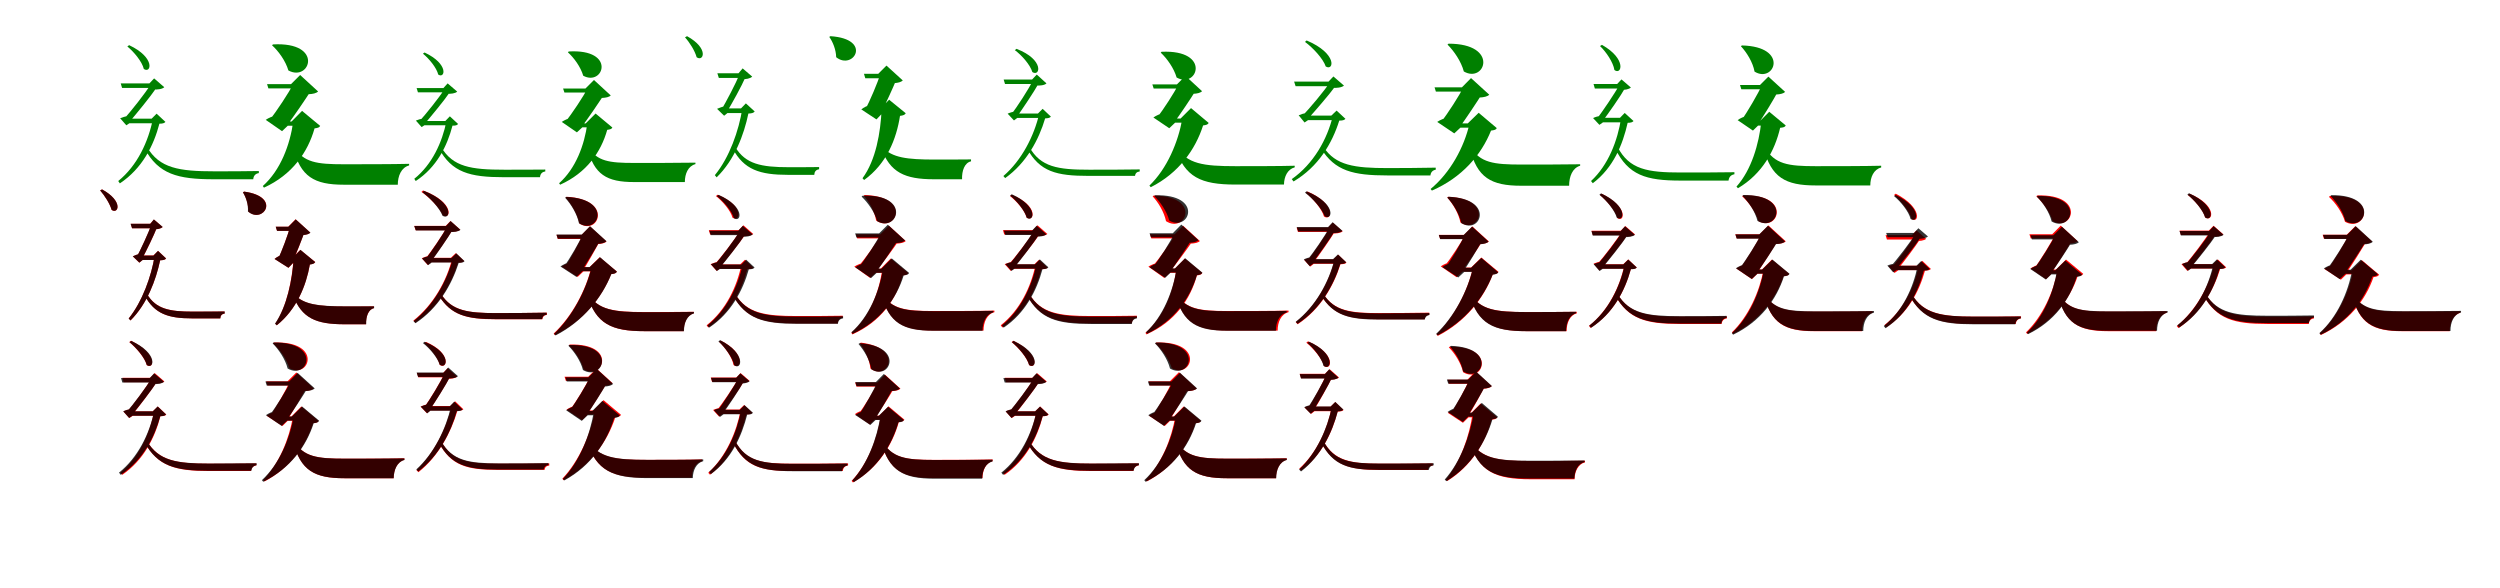 <?xml version="1.0" encoding="UTF-8"?>
<svg width="1700" height="400" xmlns="http://www.w3.org/2000/svg">
<rect width="100%" height="100%" fill="white"/>
<g fill="green" transform="translate(100 100) scale(0.1 -0.1)"><path d="M0.0 -0.0 -17.0 -10.0C78.0 -184.0 206.0 -219.0 454.0 -219.0C519.0 -219.0 663.0 -219.0 722.0 -219.0C724.0 -196.0 736.0 -181.0 760.0 -177.0V-163.0C685.0 -165.0 526.0 -165.0 458.0 -165.0C218.0 -165.0 84.0 -144.0 0.0 0.0ZM63.0 402.0 27.0 429.0C-14.0 363.0 -109.0 244.0 -160.0 187.0L-129.0 211.0C-146.0 209.0 -169.0 202.0 -183.0 196.0L-141.0 148.0L-114.0 166.0H-124.0C-70.0 229.0 24.0 344.0 63.0 402.0ZM16.0 433.0H28.0L39.0 392.0C70.0 389.0 104.0 394.0 117.0 407.0L48.0 467.0ZM31.0 193.0H40.0C9.0 37.0 -66.0 -126.0 -196.0 -231.0L-185.0 -247.0C-33.0 -146.0 45.0 10.0 84.0 159.0C106.0 159.0 117.0 162.0 125.0 171.0L65.0 227.0ZM57.0 433.0H-179.0L-170.0 402.0H57.0ZM74.0 193.0H-121.0L-133.0 162.0H74.0ZM-122.0 693.0 -134.0 684.0C-89.0 647.0 -34.0 581.0 -22.0 531.0C28.0 497.0 59.0 608.0 -122.0 693.0Z"/></g>
<g fill="green" transform="translate(200 100) scale(0.1 -0.1)"><path d="M0.0 0.0 -6.0 -4.0C42.0 -202.0 138.0 -256.0 337.0 -256.0C417.0 -256.0 627.0 -256.0 705.0 -256.0C705.0 -196.0 729.0 -139.0 782.0 -125.0V-114.0C681.0 -117.0 436.0 -117.0 338.0 -117.0C154.0 -117.0 65.0 -105.0 0.0 0.0ZM113.0 381.0 -5.0 429.0C-36.0 371.0 -119.0 242.0 -168.0 183.0L-120.0 215.0C-144.0 211.0 -175.0 198.0 -193.0 185.0L-82.0 108.0L-39.0 149.0H-47.0C-4.0 206.0 78.0 326.0 113.0 381.0ZM-21.0 428.0H-8.0L6.0 367.0C66.0 356.0 140.0 354.0 163.0 378.0L41.0 490.0ZM-17.0 174.0H-6.0C-28.0 15.0 -92.0 -157.0 -213.0 -265.0L-205.0 -276.0C-12.0 -188.0 93.0 -35.0 139.0 127.0C162.0 130.0 172.0 133.0 177.0 144.0L54.0 246.0ZM50.0 428.0H-184.0L-175.0 399.0H50.0ZM82.0 174.0H-81.0L-92.0 145.0H82.0ZM-144.0 698.0 -150.0 692.0C-106.0 652.0 -58.0 586.0 -39.0 521.0C108.0 440.0 206.0 717.0 -144.0 698.0Z"/></g>
<g fill="green" transform="translate(300 100) scale(0.1 -0.1)"><path d="M0.0 0.0 -16.0 -9.0C73.0 -172.0 193.0 -205.0 425.0 -205.0C485.0 -205.0 618.0 -205.0 672.0 -205.0C674.0 -183.0 685.0 -169.0 708.0 -166.0V-153.0C638.0 -154.0 492.0 -154.0 429.0 -154.0C204.0 -154.0 79.0 -135.0 0.0 0.0ZM58.0 372.0 25.0 397.0C-14.0 336.0 -103.0 225.0 -151.0 172.0L-122.0 194.0C-138.0 192.0 -159.0 186.0 -172.0 180.0L-133.0 136.0L-108.0 152.0H-117.0C-67.0 211.0 22.0 318.0 58.0 372.0ZM15.0 401.0H26.0L36.0 363.0C65.0 360.0 97.0 365.0 109.0 377.0L44.0 433.0ZM28.0 177.0H36.0C7.0 32.0 -62.0 -119.0 -183.0 -216.0L-173.0 -231.0C-31.0 -138.0 41.0 7.0 77.0 146.0C98.0 145.0 108.0 148.0 115.0 157.0L59.0 209.0ZM53.0 401.0H-167.0L-158.0 372.0H53.0ZM68.0 177.0H-114.0L-125.0 148.0H68.0ZM-113.0 643.0 -124.0 635.0C-82.0 601.0 -31.0 539.0 -20.0 493.0C26.0 462.0 55.0 564.0 -113.0 643.0Z"/></g>
<g fill="green" transform="translate(400 100) scale(0.1 -0.1)"><path d="M0.0 0.0 -6.0 -4.0C39.0 -188.0 127.0 -238.0 311.0 -238.0C386.0 -238.0 584.0 -238.0 657.0 -238.0C657.0 -182.0 679.0 -129.0 729.0 -116.0V-106.0C634.0 -108.0 404.0 -108.0 312.0 -108.0C142.0 -108.0 60.0 -97.0 0.0 0.0ZM106.0 354.0 -4.0 399.0C-33.0 345.0 -111.0 225.0 -157.0 170.0L-112.0 199.0C-134.0 196.0 -163.0 183.0 -180.0 171.0L-77.0 100.0L-36.0 138.0H-44.0C-4.0 191.0 73.0 303.0 106.0 354.0ZM-19.0 398.0H-7.0L6.0 341.0C62.0 331.0 132.0 329.0 153.0 351.0L39.0 456.0ZM-17.0 161.0H-6.0C-26.0 13.0 -85.0 -146.0 -198.0 -246.0L-191.0 -256.0C-11.0 -175.0 87.0 -34.0 129.0 117.0C150.0 120.0 160.0 123.0 164.0 133.0L50.0 228.0ZM48.0 398.0H-171.0L-162.0 371.0H48.0ZM77.0 161.0H-76.0L-86.0 134.0H77.0ZM-133.0 650.0 -138.0 644.0C-97.0 607.0 -52.0 546.0 -34.0 485.0C104.0 410.0 194.0 669.0 -133.0 650.0Z"/></g>
<g fill="green" transform="translate(500 100) scale(0.1 -0.1)"><path d="M0.0 0.0 -18.0 -10.0C59.0 -154.0 166.0 -189.0 359.0 -189.0C403.0 -189.0 497.0 -189.0 537.0 -189.0C538.0 -168.0 548.0 -154.0 570.0 -151.0V-136.0C515.0 -137.0 410.0 -137.0 363.0 -137.0C178.0 -137.0 69.0 -116.0 0.0 0.0ZM69.0 475.0 31.0 500.0C4.0 433.0 -62.0 308.0 -97.0 249.0L-71.0 277.0C-88.0 275.0 -109.0 266.0 -124.0 260.0L-76.0 213.0L-50.0 234.0H-60.0C-21.0 299.0 44.0 416.0 69.0 475.0ZM22.0 502.0H33.0L45.0 462.0C72.0 460.0 102.0 466.0 115.0 479.0L50.0 535.0ZM39.0 263.0H48.0C24.0 111.0 -40.0 -71.0 -139.0 -191.0L-127.0 -206.0C-5.0 -88.0 59.0 84.0 89.0 228.0C112.0 229.0 123.0 231.0 132.0 242.0L72.0 297.0ZM65.0 502.0H-122.0L-112.0 470.0H65.0ZM73.0 263.0H-60.0L-72.0 231.0H73.0ZM-328.0 754.0 -342.0 746.0C-310.0 711.0 -274.0 653.0 -263.0 611.0C-217.0 577.0 -176.0 670.0 -328.0 754.0Z"/></g>
<g fill="green" transform="translate(600 100) scale(0.1 -0.1)"><path d="M0.0 0.0 -8.0 -5.0C51.0 -174.0 154.0 -219.0 351.0 -219.0C394.0 -219.0 500.0 -219.0 542.0 -219.0C540.0 -161.0 559.0 -107.0 603.0 -97.0V-84.0C541.0 -85.0 411.0 -85.0 356.0 -85.0C169.0 -85.0 66.0 -73.0 0.0 0.0ZM95.0 458.0 -13.0 497.0C-32.0 440.0 -85.0 310.0 -118.0 253.0L-79.0 287.0C-100.0 283.0 -128.0 269.0 -143.0 256.0L-40.0 188.0L-2.0 228.0H-10.0C19.0 287.0 73.0 404.0 95.0 458.0ZM-28.0 498.0H-15.0L-1.0 439.0C53.0 431.0 118.0 431.0 139.0 453.0L28.0 554.0ZM-16.0 257.0H-5.0C-12.0 99.0 -44.0 -89.0 -135.0 -212.0L-124.0 -224.0C29.0 -114.0 96.0 56.0 120.0 212.0C143.0 215.0 153.0 219.0 159.0 230.0L46.0 322.0ZM62.0 498.0H-125.0L-116.0 468.0H62.0ZM92.0 257.0H-44.0L-55.0 227.0H92.0ZM-353.0 754.0 -361.0 749.0C-337.0 716.0 -315.0 662.0 -314.0 611.0C-198.0 518.0 -63.0 735.0 -353.0 754.0Z"/></g>
<g fill="green" transform="translate(700 100) scale(0.1 -0.1)"><path d="M0.0 -0.0 -16.0 -10.0C71.0 -168.0 184.0 -196.0 402.0 -196.0C479.0 -196.0 649.0 -196.0 718.0 -196.0C720.0 -179.0 730.0 -168.0 750.0 -166.0V-152.0C667.0 -154.0 483.0 -154.0 405.0 -154.0C194.0 -154.0 76.0 -136.0 0.0 0.0ZM63.0 433.0 26.0 457.0C-6.0 392.0 -83.0 274.0 -126.0 218.0L-97.0 242.0C-113.0 240.0 -136.0 233.0 -148.0 227.0L-105.0 181.0L-80.0 200.0H-89.0C-45.0 262.0 31.0 375.0 63.0 433.0ZM18.0 459.0H30.0L40.0 419.0C70.0 416.0 104.0 420.0 116.0 433.0L50.0 493.0ZM58.0 228.0H67.0C32.0 76.0 -52.0 -90.0 -177.0 -197.0L-165.0 -211.0C-20.0 -108.0 64.0 50.0 107.0 195.0C128.0 196.0 139.0 198.0 146.0 207.0L90.0 260.0ZM65.0 459.0H-175.0L-166.0 429.0H65.0ZM87.0 228.0H-91.0L-102.0 198.0H87.0ZM-88.0 668.0 -99.0 659.0C-52.0 624.0 5.0 560.0 20.0 510.0C73.0 475.0 104.0 594.0 -88.0 668.0Z"/></g>
<g fill="green" transform="translate(800 100) scale(0.1 -0.1)"><path d="M0.0 0.0 -8.0 -5.0C56.0 -205.0 167.0 -255.0 400.0 -255.0C472.0 -255.0 660.0 -255.0 731.0 -255.0C732.0 -201.0 755.0 -151.0 804.0 -138.0V-127.0C711.0 -130.0 491.0 -130.0 402.0 -130.0C182.0 -130.0 73.0 -115.0 0.0 0.0ZM127.0 378.0 13.0 424.0C-15.0 371.0 -89.0 253.0 -133.0 200.0L-87.0 231.0C-110.0 227.0 -139.0 214.0 -157.0 201.0L-49.0 128.0L-8.0 167.0H-16.0C23.0 219.0 96.0 328.0 127.0 378.0ZM3.0 426.0H15.0L29.0 369.0C84.0 359.0 153.0 357.0 174.0 380.0L61.0 484.0ZM28.0 194.0H40.0C12.0 34.0 -64.0 -147.0 -184.0 -262.0L-175.0 -273.0C16.0 -177.0 129.0 -16.0 181.0 147.0C204.0 150.0 213.0 153.0 219.0 164.0L99.0 265.0ZM66.0 426.0H-164.0L-155.0 398.0H66.0ZM99.0 194.0H-53.0L-64.0 166.0H99.0ZM-101.0 648.0 -107.0 642.0C-64.0 602.0 -17.0 536.0 1.0 473.0C143.0 393.0 239.0 663.0 -101.0 648.0Z"/></g>
<g fill="green" transform="translate(900 100) scale(0.1 -0.1)"><path d="M0.0 0.0 -17.0 -10.0C78.0 -162.0 200.0 -193.0 435.0 -193.0C505.0 -193.0 663.0 -193.0 727.0 -193.0C729.0 -172.0 741.0 -158.0 763.0 -154.0V-140.0C684.0 -142.0 510.0 -143.0 437.0 -143.0C210.0 -143.0 82.0 -125.0 0.0 0.0ZM82.0 416.0 46.0 444.0C4.0 379.0 -95.0 263.0 -148.0 207.0L-116.0 231.0C-132.0 230.0 -156.0 222.0 -169.0 216.0L-129.0 167.0L-101.0 186.0H-111.0C-56.0 247.0 41.0 359.0 82.0 416.0ZM34.0 445.0H46.0L57.0 403.0C90.0 400.0 125.0 405.0 139.0 418.0L67.0 480.0ZM53.0 214.0H64.0C25.0 52.0 -68.0 -114.0 -216.0 -218.0L-204.0 -234.0C-35.0 -134.0 58.0 24.0 107.0 180.0C130.0 180.0 141.0 183.0 149.0 192.0L89.0 248.0ZM66.0 445.0H-200.0L-190.0 414.0H66.0ZM95.0 214.0H-109.0L-121.0 183.0H95.0ZM-115.0 725.0 -126.0 715.0C-73.0 676.0 -3.0 602.0 15.0 548.0C70.0 514.0 97.0 635.0 -115.0 725.0Z"/></g>
<g fill="green" transform="translate(1000 100) scale(0.1 -0.1)"><path d="M0.0 0.0 -6.0 -4.0C43.0 -209.0 140.0 -263.0 344.0 -263.0C414.0 -263.0 600.0 -263.0 670.0 -263.0C670.0 -200.0 693.0 -142.0 745.0 -127.0V-117.0C653.0 -119.0 433.0 -119.0 346.0 -119.0C157.0 -119.0 65.0 -107.0 0.0 0.0ZM77.0 360.0 -47.0 409.0C-76.0 352.0 -155.0 227.0 -202.0 169.0L-154.0 201.0C-178.0 197.0 -208.0 184.0 -227.0 171.0L-111.0 93.0L-67.0 134.0H-75.0C-35.0 189.0 44.0 307.0 77.0 360.0ZM-59.0 406.0H-46.0L-32.0 344.0C29.0 333.0 104.0 332.0 127.0 356.0L3.0 469.0ZM-19.0 161.0H-7.0C-43.0 0.0 -138.0 -175.0 -272.0 -285.0L-263.0 -296.0C-58.0 -207.0 73.0 -53.0 139.0 112.0C163.0 115.0 173.0 118.0 178.0 129.0L55.0 233.0ZM3.0 406.0H-245.0L-236.0 377.0H3.0ZM67.0 161.0H-112.0L-123.0 132.0H67.0ZM-150.0 703.0 -157.0 697.0C-112.0 652.0 -64.0 582.0 -46.0 514.0C98.0 430.0 198.0 703.0 -150.0 703.0Z"/></g>
<g fill="green" transform="translate(1100 100) scale(0.1 -0.1)"><path d="M0.0 -0.0 -17.0 -10.0C73.0 -192.0 193.0 -228.0 428.0 -228.0C508.0 -228.0 683.0 -228.0 754.0 -228.0C757.0 -204.0 770.0 -189.0 794.0 -185.0V-171.0C706.0 -173.0 513.0 -173.0 431.0 -173.0C204.0 -173.0 79.0 -153.0 0.0 0.0ZM51.0 402.0 15.0 428.0C-20.0 363.0 -101.0 245.0 -144.0 188.0L-115.0 213.0C-131.0 210.0 -155.0 204.0 -167.0 197.0L-124.0 151.0L-97.0 170.0H-107.0C-61.0 231.0 19.0 345.0 51.0 402.0ZM-3.0 429.0H9.0L20.0 389.0C47.0 387.0 78.0 393.0 90.0 405.0L26.0 460.0ZM16.0 199.0H24.0C0.0 44.0 -63.0 -122.0 -181.0 -231.0L-169.0 -246.0C-29.0 -141.0 35.0 18.0 68.0 165.0C89.0 165.0 100.0 168.0 108.0 177.0L48.0 232.0ZM26.0 429.0H-164.0L-155.0 398.0H26.0ZM59.0 199.0H-123.0L-135.0 168.0H59.0ZM-107.0 695.0 -120.0 687.0C-78.0 647.0 -30.0 576.0 -22.0 524.0C27.0 486.0 64.0 599.0 -107.0 695.0Z"/></g>
<g fill="green" transform="translate(1200 100) scale(0.1 -0.1)"><path d="M0.0 0.0 -8.0 -4.0C43.0 -208.0 142.0 -261.0 346.0 -261.0C429.0 -261.0 638.0 -261.0 718.0 -261.0C718.0 -205.0 741.0 -152.0 792.0 -139.0V-127.0C691.0 -130.0 446.0 -130.0 347.0 -130.0C159.0 -130.0 66.0 -117.0 0.0 0.0ZM91.0 380.0 -17.0 423.0C-45.0 365.0 -117.0 238.0 -160.0 180.0L-117.0 213.0C-139.0 208.0 -168.0 196.0 -184.0 183.0L-80.0 112.0L-41.0 150.0H-49.0C-10.0 207.0 62.0 325.0 91.0 380.0ZM-32.0 422.0H-19.0L-5.0 363.0C50.0 354.0 117.0 353.0 139.0 375.0L25.0 479.0ZM-34.0 175.0H-23.0C-39.0 21.0 -90.0 -155.0 -192.0 -269.0L-182.0 -280.0C-16.0 -182.0 69.0 -24.0 105.0 131.0C128.0 133.0 138.0 136.0 143.0 147.0L31.0 240.0ZM29.0 422.0H-168.0L-159.0 393.0H29.0ZM40.0 175.0H-73.0L-84.0 146.0H40.0ZM-155.0 691.0 -162.0 686.0C-123.0 644.0 -81.0 578.0 -69.0 513.0C65.0 430.0 171.0 683.0 -155.0 691.0Z"/></g>
<g fill="red" transform="translate(100 200) scale(0.1 -0.1)"><path d="M0.0 0.0 -16.0 -9.0C51.0 -134.0 143.0 -165.0 307.0 -165.0C354.0 -165.0 455.0 -165.0 498.0 -165.0C499.0 -147.0 508.0 -135.0 527.0 -133.0V-118.0C472.0 -119.0 360.0 -119.0 310.0 -119.0C154.0 -119.0 60.0 -101.0 0.0 0.0ZM68.0 455.0 32.0 478.0C10.0 417.0 -43.0 301.0 -73.0 247.0L-49.0 273.0C-64.0 271.0 -84.0 263.0 -97.0 257.0L-53.0 214.0L-28.0 234.0H-37.0C-5.0 293.0 47.0 401.0 68.0 455.0ZM21.0 478.0H32.0L42.0 441.0C67.0 439.0 94.0 445.0 106.0 456.0L47.0 507.0ZM43.0 263.0H52.0C30.0 121.0 -33.0 -52.0 -125.0 -166.0L-112.0 -179.0C0.0 -67.0 60.0 95.0 89.0 230.0C111.0 231.0 122.0 233.0 130.0 242.0L75.0 294.0ZM56.0 478.0H-111.0L-102.0 448.0H56.0ZM73.0 263.0H-44.0L-56.0 233.0H73.0ZM-306.0 712.0 -319.0 705.0C-289.0 671.0 -252.0 614.0 -241.0 573.0C-196.0 540.0 -158.0 631.0 -306.0 712.0Z"/></g>
<g fill="black" opacity=".8" transform="translate(100 200) scale(0.1 -0.1)"><path d="M0.0 0.0 -17.0 -9.0C51.0 -134.0 143.0 -165.0 306.0 -165.0C354.0 -165.0 456.0 -165.0 498.0 -165.0C499.0 -146.0 508.0 -134.0 528.0 -132.0V-118.0C471.0 -118.0 359.0 -119.0 309.0 -119.0C153.0 -119.0 60.0 -102.0 0.0 0.0ZM67.0 455.0 32.0 478.0C10.0 417.0 -44.0 301.0 -73.0 247.0L-50.0 273.0C-65.0 271.0 -84.0 263.0 -97.0 257.0L-52.0 214.0L-28.0 234.0H-37.0C-6.0 294.0 48.0 401.0 67.0 455.0ZM22.0 478.0H32.0L43.0 441.0C67.0 439.0 95.0 445.0 106.0 457.0L46.0 508.0ZM44.0 262.0H52.0C29.0 120.0 -33.0 -52.0 -125.0 -166.0L-113.0 -179.0C-0.0 -68.0 60.0 95.0 89.0 230.0C111.0 231.0 121.0 232.0 129.0 243.0L74.0 294.0ZM56.0 478.0H-112.0L-102.0 448.0H56.0ZM72.0 262.0H-44.0L-55.0 232.0H72.0ZM-306.0 712.0 -319.0 705.0C-288.0 671.0 -252.0 613.0 -241.0 573.0C-197.0 541.0 -157.0 630.0 -306.0 712.0Z"/></g>
<g fill="red" transform="translate(200 200) scale(0.1 -0.1)"><path d="M0.0 0.0 -8.0 -4.0C50.0 -164.0 150.0 -205.0 342.0 -205.0C376.0 -205.0 456.0 -205.0 489.0 -205.0C488.0 -152.0 505.0 -104.0 543.0 -95.0V-83.0C492.0 -84.0 391.0 -84.0 347.0 -84.0C164.0 -84.0 62.0 -71.0 0.0 0.0ZM71.0 423.0 -27.0 458.0C-42.0 405.0 -84.0 288.0 -110.0 236.0L-76.0 268.0C-95.0 264.0 -120.0 251.0 -133.0 239.0L-38.0 179.0L-4.0 215.0H-11.0C12.0 268.0 54.0 375.0 71.0 423.0ZM-40.0 458.0H-27.0L-15.0 405.0C34.0 398.0 92.0 399.0 110.0 418.0L10.0 509.0ZM-14.0 243.0H-4.0C-13.0 97.0 -49.0 -82.0 -128.0 -201.0L-118.0 -212.0C17.0 -104.0 82.0 58.0 107.0 202.0C128.0 204.0 137.0 208.0 144.0 218.0L42.0 301.0ZM40.0 458.0H-125.0L-116.0 430.0H40.0ZM72.0 243.0H-42.0L-53.0 215.0H72.0ZM-340.0 697.0 -348.0 692.0C-327.0 660.0 -310.0 609.0 -312.0 562.0C-212.0 474.0 -82.0 663.0 -340.0 697.0Z"/></g>
<g fill="black" opacity=".8" transform="translate(200 200) scale(0.1 -0.1)"><path d="M0.0 0.0 -9.0 -5.0C51.0 -165.0 150.0 -205.0 341.0 -205.0C375.0 -205.0 456.0 -205.0 490.0 -205.0C488.0 -152.0 504.0 -104.0 544.0 -95.0V-83.0C492.0 -83.0 390.0 -83.0 347.0 -83.0C164.0 -83.0 63.0 -71.0 0.0 0.0ZM71.0 423.0 -27.0 457.0C-42.0 405.0 -84.0 288.0 -111.0 237.0L-76.0 268.0C-95.0 265.0 -119.0 251.0 -133.0 239.0L-39.0 179.0L-4.0 215.0H-12.0C11.0 269.0 54.0 374.0 71.0 423.0ZM-39.0 458.0H-27.0L-14.0 404.0C34.0 398.0 92.0 398.0 111.0 418.0L11.0 508.0ZM-14.0 243.0H-3.0C-12.0 97.0 -48.0 -82.0 -130.0 -201.0L-118.0 -212.0C17.0 -104.0 82.0 57.0 107.0 201.0C128.0 204.0 138.0 208.0 143.0 218.0L43.0 301.0ZM40.0 458.0H-125.0L-116.0 430.0H40.0ZM72.0 243.0H-43.0L-53.0 215.0H72.0ZM-340.0 697.0 -348.0 692.0C-328.0 660.0 -311.0 610.0 -314.0 562.0C-213.0 473.0 -83.0 662.0 -340.0 697.0Z"/></g>
<g fill="red" transform="translate(300 200) scale(0.1 -0.1)"><path d="M0.0 0.0 -16.0 -10.0C68.0 -144.0 173.0 -171.0 372.0 -171.0C449.0 -171.0 619.0 -171.0 688.0 -171.0C690.0 -154.0 700.0 -143.0 719.0 -141.0V-126.0C637.0 -128.0 452.0 -129.0 374.0 -129.0C182.0 -129.0 72.0 -113.0 0.0 0.0ZM79.0 439.0 43.0 464.0C10.0 402.0 -68.0 289.0 -111.0 235.0L-82.0 260.0C-97.0 258.0 -120.0 250.0 -132.0 244.0L-91.0 198.0L-65.0 218.0H-74.0C-30.0 276.0 46.0 384.0 79.0 439.0ZM31.0 464.0H43.0L53.0 424.0C84.0 421.0 117.0 426.0 130.0 438.0L63.0 497.0ZM66.0 247.0H76.0C39.0 92.0 -54.0 -74.0 -189.0 -180.0L-176.0 -194.0C-22.0 -92.0 68.0 65.0 115.0 214.0C138.0 215.0 149.0 217.0 156.0 225.0L100.0 279.0ZM69.0 464.0H-183.0L-174.0 434.0H69.0ZM98.0 247.0H-79.0L-91.0 217.0H98.0ZM-123.0 705.0 -134.0 695.0C-81.0 658.0 -10.0 588.0 11.0 536.0C68.0 502.0 93.0 624.0 -123.0 705.0Z"/></g>
<g fill="black" opacity=".8" transform="translate(300 200) scale(0.1 -0.1)"><path d="M0.0 0.0 -16.0 -10.0C68.0 -144.0 173.0 -170.0 371.0 -170.0C447.0 -170.0 618.0 -170.0 686.0 -170.0C688.0 -153.0 698.0 -142.0 717.0 -140.0V-126.0C635.0 -128.0 450.0 -129.0 373.0 -129.0C181.0 -129.0 72.0 -114.0 0.0 0.0ZM79.0 439.0 43.0 464.0C11.0 401.0 -67.0 288.0 -110.0 233.0L-81.0 258.0C-95.0 256.0 -119.0 249.0 -130.0 242.0L-89.0 197.0L-63.0 216.0H-72.0C-29.0 275.0 47.0 384.0 79.0 439.0ZM33.0 463.0H44.0L55.0 423.0C85.0 420.0 118.0 425.0 131.0 437.0L64.0 497.0ZM70.0 245.0H80.0C41.0 90.0 -53.0 -78.0 -188.0 -184.0L-175.0 -198.0C-20.0 -96.0 71.0 63.0 119.0 212.0C141.0 213.0 152.0 215.0 159.0 224.0L103.0 277.0ZM67.0 463.0H-183.0L-172.0 433.0H67.0ZM100.0 245.0H-77.0L-88.0 215.0H100.0ZM-117.0 702.0 -127.0 692.0C-76.0 655.0 -10.0 584.0 9.0 533.0C64.0 498.0 93.0 620.0 -117.0 702.0Z"/></g>
<g fill="red" transform="translate(400 200) scale(0.1 -0.1)"><path d="M0.0 0.0 -7.0 -4.0C52.0 -202.0 158.0 -252.0 379.0 -252.0C438.0 -252.0 591.0 -252.0 649.0 -252.0C650.0 -195.0 671.0 -143.0 718.0 -131.0V-120.0C638.0 -122.0 456.0 -122.0 382.0 -122.0C173.0 -122.0 68.0 -107.0 0.0 0.0ZM79.0 360.0 -37.0 404.0C-59.0 352.0 -121.0 238.0 -158.0 185.0L-115.0 217.0C-137.0 213.0 -165.0 199.0 -181.0 187.0L-72.0 117.0L-32.0 155.0H-39.0C-7.0 205.0 53.0 313.0 79.0 360.0ZM-45.0 403.0H-32.0L-19.0 346.0C37.0 337.0 104.0 336.0 124.0 358.0L12.0 460.0ZM9.0 183.0H21.0C-16.0 26.0 -111.0 -153.0 -235.0 -268.0L-227.0 -279.0C-35.0 -183.0 92.0 -25.0 156.0 136.0C179.0 138.0 188.0 142.0 195.0 153.0L78.0 251.0ZM11.0 403.0H-216.0L-207.0 375.0H11.0ZM72.0 183.0H-85.0L-96.0 155.0H72.0ZM-147.0 662.0 -154.0 657.0C-114.0 612.0 -73.0 544.0 -60.0 480.0C69.0 395.0 175.0 644.0 -147.0 662.0Z"/></g>
<g fill="black" opacity=".8" transform="translate(400 200) scale(0.1 -0.1)"><path d="M0.0 0.0 -8.0 -5.0C53.0 -204.0 160.0 -252.0 383.0 -252.0C441.0 -252.0 592.0 -252.0 651.0 -252.0C651.0 -195.0 672.0 -145.0 719.0 -131.0V-121.0C640.0 -123.0 459.0 -123.0 387.0 -123.0C176.0 -123.0 69.0 -109.0 0.0 0.0ZM78.0 361.0 -37.0 406.0C-61.0 353.0 -126.0 239.0 -165.0 187.0L-122.0 218.0C-144.0 214.0 -171.0 201.0 -189.0 188.0L-80.0 117.0L-39.0 155.0H-47.0C-14.0 206.0 52.0 313.0 78.0 361.0ZM-44.0 405.0H-32.0L-19.0 348.0C36.0 338.0 104.0 338.0 124.0 360.0L12.0 462.0ZM10.0 184.0H23.0C-14.0 26.0 -109.0 -154.0 -232.0 -270.0L-222.0 -281.0C-33.0 -183.0 93.0 -24.0 157.0 136.0C180.0 139.0 190.0 142.0 195.0 153.0L80.0 251.0ZM12.0 405.0H-216.0L-207.0 377.0H12.0ZM72.0 184.0H-84.0L-95.0 156.0H72.0ZM-150.0 661.0 -157.0 655.0C-117.0 612.0 -76.0 545.0 -63.0 482.0C68.0 398.0 171.0 648.0 -150.0 661.0Z"/></g>
<g fill="red" transform="translate(500 200) scale(0.1 -0.1)"><path d="M0.0 0.0 -16.0 -9.0C73.0 -167.0 190.0 -199.0 416.0 -199.0C484.0 -199.0 634.0 -199.0 696.0 -199.0C698.0 -178.0 709.0 -164.0 731.0 -161.0V-147.0C655.0 -149.0 490.0 -149.0 419.0 -149.0C201.0 -149.0 78.0 -130.0 0.0 0.0ZM66.0 402.0 31.0 428.0C-8.0 365.0 -97.0 250.0 -146.0 195.0L-116.0 219.0C-132.0 217.0 -155.0 210.0 -168.0 204.0L-127.0 158.0L-101.0 176.0H-110.0C-60.0 236.0 28.0 346.0 66.0 402.0ZM23.0 435.0H35.0L45.0 395.0C76.0 392.0 109.0 397.0 122.0 409.0L55.0 468.0ZM33.0 202.0H42.0C11.0 49.0 -65.0 -110.0 -195.0 -212.0L-184.0 -227.0C-34.0 -129.0 43.0 23.0 82.0 169.0C104.0 170.0 115.0 172.0 123.0 180.0L66.0 234.0ZM76.0 435.0H-180.0L-171.0 405.0H76.0ZM71.0 202.0H-106.0L-118.0 172.0H71.0ZM-120.0 676.0 -132.0 667.0C-87.0 632.0 -32.0 569.0 -19.0 520.0C34.0 486.0 65.0 601.0 -120.0 676.0Z"/></g>
<g fill="black" opacity=".8" transform="translate(500 200) scale(0.1 -0.1)"><path d="M0.0 0.0 -16.0 -10.0C74.0 -170.0 193.0 -202.0 423.0 -202.0C490.0 -202.0 637.0 -202.0 698.0 -202.0C699.0 -181.0 711.0 -168.0 733.0 -165.0V-151.0C657.0 -153.0 496.0 -153.0 427.0 -153.0C204.0 -153.0 79.0 -134.0 0.0 0.0ZM65.0 403.0 30.0 428.0C-8.0 365.0 -96.0 249.0 -144.0 194.0L-114.0 218.0C-130.0 216.0 -153.0 209.0 -166.0 203.0L-125.0 157.0L-99.0 175.0H-108.0C-58.0 236.0 29.0 346.0 65.0 403.0ZM20.0 431.0H31.0L42.0 391.0C72.0 388.0 105.0 393.0 118.0 406.0L51.0 464.0ZM41.0 201.0H50.0C18.0 50.0 -61.0 -110.0 -189.0 -213.0L-178.0 -228.0C-29.0 -129.0 51.0 24.0 92.0 169.0C113.0 169.0 124.0 171.0 131.0 181.0L74.0 234.0ZM59.0 431.0H-176.0L-167.0 401.0H59.0ZM79.0 201.0H-107.0L-118.0 171.0H79.0ZM-114.0 675.0 -125.0 666.0C-79.0 631.0 -23.0 565.0 -9.0 516.0C41.0 483.0 70.0 594.0 -114.0 675.0Z"/></g>
<g fill="red" transform="translate(600 200) scale(0.1 -0.1)"><path d="M0.0 0.0 -6.0 -4.0C45.0 -196.0 143.0 -248.0 347.0 -248.0C421.0 -248.0 615.0 -248.0 688.0 -248.0C688.0 -191.0 711.0 -136.0 762.0 -123.0V-112.0C667.0 -115.0 439.0 -115.0 348.0 -115.0C158.0 -115.0 65.0 -102.0 0.0 0.0ZM107.0 357.0 -8.0 405.0C-38.0 352.0 -119.0 238.0 -166.0 185.0L-117.0 215.0C-141.0 212.0 -173.0 199.0 -191.0 187.0L-83.0 110.0L-39.0 150.0H-47.0C-6.0 200.0 73.0 307.0 107.0 357.0ZM-13.0 407.0H0.0L13.0 350.0C70.0 340.0 138.0 339.0 159.0 361.0L45.0 465.0ZM-11.0 173.0H0.0C-22.0 13.0 -87.0 -156.0 -211.0 -263.0L-204.0 -274.0C-9.0 -187.0 94.0 -35.0 139.0 127.0C161.0 130.0 170.0 133.0 176.0 144.0L57.0 242.0ZM47.0 407.0H-180.0L-171.0 379.0H47.0ZM79.0 173.0H-78.0L-89.0 145.0H79.0ZM-120.0 674.0 -127.0 669.0C-89.0 627.0 -53.0 562.0 -42.0 500.0C91.0 410.0 206.0 664.0 -120.0 674.0Z"/></g>
<g fill="black" opacity=".8" transform="translate(600 200) scale(0.1 -0.1)"><path d="M0.0 0.0 -7.0 -4.0C45.0 -198.0 142.0 -249.0 344.0 -249.0C417.0 -249.0 610.0 -249.0 681.0 -249.0C681.0 -192.0 704.0 -138.0 754.0 -124.0V-114.0C661.0 -116.0 436.0 -116.0 346.0 -116.0C157.0 -116.0 65.0 -104.0 0.0 0.0ZM106.0 367.0 -9.0 414.0C-38.0 359.0 -115.0 237.0 -161.0 181.0L-114.0 212.0C-137.0 208.0 -167.0 195.0 -184.0 182.0L-77.0 109.0L-35.0 148.0H-43.0C-3.0 202.0 73.0 316.0 106.0 367.0ZM-22.0 413.0H-10.0L4.0 354.0C61.0 344.0 132.0 342.0 154.0 365.0L37.0 472.0ZM-6.0 173.0H5.0C-20.0 18.0 -90.0 -152.0 -210.0 -259.0L-202.0 -270.0C-13.0 -182.0 96.0 -31.0 145.0 127.0C167.0 130.0 177.0 133.0 182.0 144.0L64.0 243.0ZM44.0 413.0H-185.0L-176.0 385.0H44.0ZM81.0 173.0H-77.0L-88.0 145.0H81.0ZM-135.0 669.0 -141.0 663.0C-99.0 623.0 -53.0 559.0 -35.0 496.0C105.0 416.0 201.0 682.0 -135.0 669.0Z"/></g>
<g fill="red" transform="translate(700 200) scale(0.1 -0.1)"><path d="M0.0 0.0 -16.0 -9.0C73.0 -167.0 190.0 -199.0 416.0 -199.0C484.0 -199.0 634.0 -199.0 696.0 -199.0C698.0 -178.0 709.0 -164.0 731.0 -161.0V-147.0C655.0 -149.0 490.0 -149.0 419.0 -149.0C201.0 -149.0 78.0 -130.0 0.0 0.0ZM66.0 402.0 31.0 428.0C-8.0 365.0 -97.0 250.0 -146.0 195.0L-116.0 219.0C-132.0 217.0 -155.0 210.0 -168.0 204.0L-127.0 158.0L-101.0 176.0H-110.0C-60.0 236.0 28.0 346.0 66.0 402.0ZM23.0 435.0H35.0L45.0 395.0C76.0 392.0 109.0 397.0 122.0 409.0L55.0 468.0ZM33.0 202.0H42.0C11.0 49.0 -65.0 -110.0 -195.0 -212.0L-184.0 -227.0C-34.0 -129.0 43.0 23.0 82.0 169.0C104.0 170.0 115.0 172.0 123.0 180.0L66.0 234.0ZM76.0 435.0H-180.0L-171.0 405.0H76.0ZM71.0 202.0H-106.0L-118.0 172.0H71.0ZM-120.0 676.0 -132.0 667.0C-87.0 632.0 -32.0 569.0 -19.0 520.0C34.0 486.0 65.0 601.0 -120.0 676.0Z"/></g>
<g fill="black" opacity=".8" transform="translate(700 200) scale(0.1 -0.1)"><path d="M0.0 0.0 -16.0 -10.0C73.0 -171.0 191.0 -203.0 420.0 -203.0C487.0 -203.0 636.0 -203.0 696.0 -203.0C698.0 -182.0 709.0 -168.0 731.0 -165.0V-151.0C656.0 -153.0 493.0 -153.0 423.0 -153.0C202.0 -153.0 79.0 -134.0 0.0 0.0ZM64.0 404.0 29.0 429.0C-8.0 366.0 -95.0 250.0 -142.0 195.0L-112.0 219.0C-128.0 217.0 -151.0 210.0 -163.0 204.0L-122.0 158.0L-96.0 176.0H-106.0C-57.0 237.0 29.0 347.0 64.0 404.0ZM18.0 432.0H30.0L40.0 392.0C70.0 389.0 103.0 394.0 115.0 407.0L49.0 465.0ZM39.0 203.0H48.0C16.0 51.0 -60.0 -110.0 -187.0 -213.0L-175.0 -228.0C-28.0 -129.0 50.0 25.0 89.0 170.0C111.0 170.0 122.0 173.0 129.0 182.0L71.0 236.0ZM56.0 432.0H-173.0L-164.0 402.0H56.0ZM77.0 203.0H-106.0L-118.0 173.0H77.0ZM-120.0 679.0 -131.0 670.0C-86.0 634.0 -31.0 568.0 -18.0 519.0C32.0 486.0 62.0 596.0 -120.0 679.0Z"/></g>
<g fill="red" transform="translate(800 200) scale(0.1 -0.1)"><path d="M0.0 0.0 -6.0 -4.0C45.0 -196.0 143.0 -248.0 347.0 -248.0C421.0 -248.0 615.0 -248.0 688.0 -248.0C688.0 -191.0 711.0 -136.0 762.0 -123.0V-112.0C667.0 -115.0 439.0 -115.0 348.0 -115.0C158.0 -115.0 65.0 -102.0 0.0 0.0ZM107.0 357.0 -8.0 405.0C-38.0 352.0 -119.0 238.0 -166.0 185.0L-117.0 215.0C-141.0 212.0 -173.0 199.0 -191.0 187.0L-83.0 110.0L-39.0 150.0H-47.0C-6.0 200.0 73.0 307.0 107.0 357.0ZM-13.0 407.0H0.0L13.0 350.0C70.0 340.0 138.0 339.0 159.0 361.0L45.0 465.0ZM-11.0 173.0H0.0C-22.0 13.0 -87.0 -156.0 -211.0 -263.0L-204.0 -274.0C-9.0 -187.0 94.0 -35.0 139.0 127.0C161.0 130.0 170.0 133.0 176.0 144.0L57.0 242.0ZM47.0 407.0H-180.0L-171.0 379.0H47.0ZM79.0 173.0H-78.0L-89.0 145.0H79.0ZM-155.0 670.0 -162.0 665.0C-123.0 623.0 -84.0 558.0 -71.0 496.0C64.0 409.0 174.0 667.0 -155.0 670.0Z"/></g>
<g fill="black" opacity=".8" transform="translate(800 200) scale(0.1 -0.1)"><path d="M0.0 0.0 -7.0 -4.0C44.0 -198.0 141.0 -249.0 343.0 -249.0C415.0 -249.0 605.0 -249.0 676.0 -249.0C676.0 -191.0 699.0 -138.0 749.0 -125.0V-114.0C656.0 -116.0 434.0 -116.0 345.0 -116.0C157.0 -116.0 65.0 -104.0 0.0 0.0ZM102.0 369.0 -12.0 415.0C-40.0 360.0 -115.0 238.0 -160.0 182.0L-115.0 213.0C-138.0 209.0 -167.0 196.0 -184.0 183.0L-77.0 111.0L-36.0 150.0H-44.0C-5.0 204.0 70.0 317.0 102.0 369.0ZM-25.0 414.0H-13.0L1.0 356.0C57.0 346.0 128.0 344.0 149.0 367.0L33.0 473.0ZM-10.0 175.0H1.0C-23.0 20.0 -91.0 -151.0 -207.0 -259.0L-199.0 -269.0C-14.0 -180.0 91.0 -28.0 139.0 129.0C161.0 132.0 171.0 135.0 176.0 146.0L59.0 244.0ZM41.0 414.0H-183.0L-174.0 386.0H41.0ZM76.0 175.0H-77.0L-88.0 147.0H76.0ZM-145.0 672.0 -151.0 667.0C-110.0 627.0 -66.0 563.0 -49.0 500.0C89.0 420.0 187.0 681.0 -145.0 672.0Z"/></g>
<g fill="red" transform="translate(900 200) scale(0.1 -0.1)"><path d="M0.0 0.0 -16.0 -10.0C68.0 -144.0 173.0 -171.0 372.0 -171.0C449.0 -171.0 619.0 -171.0 688.0 -171.0C690.0 -154.0 700.0 -143.0 719.0 -141.0V-126.0C637.0 -128.0 452.0 -129.0 374.0 -129.0C182.0 -129.0 72.0 -113.0 0.0 0.0ZM79.0 428.0 43.0 453.0C10.0 391.0 -68.0 278.0 -111.0 224.0L-82.0 249.0C-97.0 247.0 -120.0 239.0 -132.0 233.0L-91.0 187.0L-65.0 207.0H-74.0C-30.0 265.0 46.0 373.0 79.0 428.0ZM31.0 453.0H43.0L53.0 413.0C84.0 410.0 117.0 415.0 130.0 427.0L63.0 486.0ZM66.0 236.0H76.0C39.0 81.0 -54.0 -85.0 -189.0 -191.0L-176.0 -205.0C-22.0 -103.0 68.0 54.0 115.0 203.0C138.0 204.0 149.0 206.0 156.0 214.0L100.0 268.0ZM69.0 453.0H-183.0L-174.0 423.0H69.0ZM98.0 236.0H-79.0L-91.0 206.0H98.0ZM-109.0 698.0 -121.0 689.0C-73.0 650.0 -11.0 580.0 3.0 528.0C58.0 491.0 89.0 612.0 -109.0 698.0Z"/></g>
<g fill="black" opacity=".8" transform="translate(900 200) scale(0.1 -0.1)"><path d="M0.0 0.0 -16.0 -10.0C69.0 -147.0 175.0 -173.0 377.0 -173.0C452.0 -173.0 621.0 -173.0 688.0 -173.0C691.0 -156.0 701.0 -145.0 720.0 -142.0V-129.0C638.0 -130.0 455.0 -131.0 378.0 -131.0C183.0 -131.0 73.0 -116.0 0.0 0.0ZM78.0 432.0 42.0 457.0C9.0 394.0 -70.0 281.0 -114.0 227.0L-85.0 251.0C-100.0 250.0 -123.0 242.0 -134.0 236.0L-94.0 190.0L-68.0 209.0H-77.0C-33.0 268.0 45.0 376.0 78.0 432.0ZM31.0 456.0H43.0L53.0 416.0C83.0 413.0 116.0 418.0 129.0 430.0L62.0 489.0ZM65.0 238.0H75.0C37.0 83.0 -54.0 -83.0 -189.0 -188.0L-177.0 -202.0C-22.0 -101.0 67.0 57.0 114.0 205.0C136.0 206.0 147.0 208.0 154.0 217.0L98.0 270.0ZM63.0 456.0H-182.0L-172.0 426.0H63.0ZM96.0 238.0H-82.0L-93.0 208.0H96.0ZM-116.0 699.0 -126.0 690.0C-76.0 653.0 -11.0 582.0 8.0 530.0C62.0 496.0 91.0 616.0 -116.0 699.0Z"/></g>
<g fill="red" transform="translate(1000 200) scale(0.1 -0.1)"><path d="M0.0 0.0 -7.0 -4.0C52.0 -202.0 159.0 -252.0 381.0 -252.0C441.0 -252.0 594.0 -252.0 653.0 -252.0C653.0 -195.0 675.0 -143.0 722.0 -131.0V-120.0C642.0 -122.0 458.0 -122.0 384.0 -122.0C174.0 -122.0 68.0 -108.0 0.0 0.0ZM78.0 356.0 -37.0 403.0C-64.0 351.0 -137.0 239.0 -179.0 187.0L-134.0 217.0C-156.0 214.0 -186.0 201.0 -203.0 189.0L-95.0 115.0L-54.0 153.0H-61.0C-24.0 202.0 48.0 308.0 78.0 356.0ZM-45.0 403.0H-32.0L-19.0 346.0C37.0 337.0 104.0 336.0 124.0 358.0L12.0 460.0ZM4.0 181.0H16.0C-19.0 23.0 -111.0 -157.0 -232.0 -273.0L-223.0 -284.0C-34.0 -187.0 90.0 -27.0 151.0 134.0C174.0 137.0 183.0 140.0 190.0 151.0L73.0 249.0ZM11.0 403.0H-216.0L-207.0 375.0H11.0ZM72.0 181.0H-85.0L-96.0 153.0H72.0ZM-152.0 662.0 -159.0 657.0C-120.0 614.0 -81.0 548.0 -69.0 487.0C59.0 403.0 165.0 648.0 -152.0 662.0Z"/></g>
<g fill="black" opacity=".8" transform="translate(1000 200) scale(0.1 -0.1)"><path d="M0.0 0.0 -8.0 -5.0C51.0 -203.0 155.0 -252.0 374.0 -252.0C433.0 -252.0 589.0 -252.0 649.0 -252.0C650.0 -195.0 670.0 -144.0 717.0 -130.0V-120.0C637.0 -122.0 451.0 -122.0 377.0 -122.0C171.0 -122.0 68.0 -108.0 0.0 0.0ZM76.0 358.0 -39.0 403.0C-63.0 350.0 -129.0 235.0 -169.0 183.0L-125.0 213.0C-147.0 210.0 -174.0 197.0 -192.0 184.0L-84.0 113.0L-43.0 151.0H-51.0C-17.0 202.0 49.0 310.0 76.0 358.0ZM-47.0 402.0H-35.0L-21.0 344.0C34.0 335.0 102.0 335.0 122.0 357.0L10.0 459.0ZM3.0 179.0H16.0C-19.0 23.0 -112.0 -155.0 -234.0 -270.0L-224.0 -280.0C-36.0 -184.0 87.0 -27.0 150.0 132.0C173.0 135.0 182.0 138.0 188.0 148.0L73.0 246.0ZM10.0 402.0H-216.0L-207.0 374.0H10.0ZM68.0 179.0H-87.0L-97.0 151.0H68.0ZM-150.0 662.0 -158.0 656.0C-118.0 613.0 -76.0 546.0 -63.0 483.0C68.0 400.0 170.0 649.0 -150.0 662.0Z"/></g>
<g fill="red" transform="translate(1100 200) scale(0.1 -0.1)"><path d="M0.0 0.0 -16.0 -10.0C74.0 -170.0 193.0 -203.0 423.0 -203.0C492.0 -203.0 645.0 -203.0 707.0 -203.0C709.0 -182.0 721.0 -168.0 743.0 -165.0V-151.0C666.0 -153.0 498.0 -153.0 426.0 -153.0C204.0 -153.0 79.0 -134.0 0.0 0.0ZM68.0 405.0 33.0 431.0C-6.0 368.0 -94.0 253.0 -143.0 198.0L-113.0 222.0C-128.0 220.0 -151.0 213.0 -164.0 207.0L-124.0 161.0L-98.0 179.0H-107.0C-57.0 239.0 31.0 349.0 68.0 405.0ZM21.0 431.0H33.0L43.0 392.0C73.0 389.0 105.0 394.0 118.0 406.0L52.0 463.0ZM38.0 203.0H47.0C15.0 48.0 -64.0 -113.0 -195.0 -216.0L-184.0 -230.0C-31.0 -132.0 49.0 21.0 90.0 170.0C112.0 170.0 123.0 173.0 130.0 181.0L72.0 236.0ZM41.0 431.0H-178.0L-169.0 401.0H41.0ZM82.0 203.0H-109.0L-121.0 173.0H82.0ZM-109.0 683.0 -121.0 674.0C-75.0 636.0 -15.0 568.0 -2.0 517.0C47.0 484.0 75.0 593.0 -109.0 683.0Z"/></g>
<g fill="black" opacity=".8" transform="translate(1100 200) scale(0.1 -0.1)"><path d="M0.0 0.0 -16.0 -10.0C74.0 -168.0 192.0 -200.0 419.0 -200.0C489.0 -200.0 642.0 -200.0 705.0 -200.0C707.0 -179.0 718.0 -165.0 741.0 -162.0V-148.0C663.0 -150.0 494.0 -150.0 422.0 -150.0C202.0 -150.0 79.0 -132.0 0.0 0.0ZM67.0 400.0 32.0 426.0C-6.0 363.0 -94.0 249.0 -142.0 195.0L-112.0 218.0C-128.0 216.0 -151.0 209.0 -163.0 203.0L-123.0 157.0L-97.0 175.0H-106.0C-57.0 235.0 31.0 345.0 67.0 400.0ZM20.0 428.0H31.0L42.0 388.0C72.0 386.0 105.0 391.0 117.0 403.0L50.0 461.0ZM39.0 202.0H49.0C16.0 49.0 -62.0 -112.0 -193.0 -214.0L-181.0 -229.0C-30.0 -131.0 49.0 23.0 90.0 170.0C112.0 169.0 123.0 172.0 130.0 181.0L72.0 235.0ZM54.0 428.0H-178.0L-169.0 398.0H54.0ZM79.0 202.0H-108.0L-120.0 172.0H79.0ZM-113.0 685.0 -124.0 676.0C-78.0 639.0 -20.0 571.0 -6.0 520.0C44.0 487.0 74.0 599.0 -113.0 685.0Z"/></g>
<g fill="red" transform="translate(1200 200) scale(0.1 -0.1)"><path d="M0.0 0.0 -6.0 -3.0C42.0 -200.0 137.0 -252.0 335.0 -252.0C406.0 -252.0 592.0 -252.0 662.0 -252.0C662.0 -194.0 685.0 -140.0 734.0 -127.0V-116.0C642.0 -119.0 424.0 -119.0 336.0 -119.0C153.0 -119.0 63.0 -106.0 0.0 0.0ZM92.0 369.0 -20.0 414.0C-48.0 356.0 -125.0 230.0 -170.0 171.0L-126.0 202.0C-148.0 199.0 -177.0 186.0 -193.0 174.0L-87.0 102.0L-48.0 140.0H-55.0C-15.0 196.0 61.0 316.0 92.0 369.0ZM-35.0 407.0H-22.0L-9.0 348.0C50.0 338.0 122.0 336.0 143.0 359.0L25.0 467.0ZM-19.0 167.0H-8.0C-35.0 17.0 -110.0 -152.0 -223.0 -260.0L-215.0 -271.0C-35.0 -182.0 76.0 -32.0 128.0 122.0C151.0 124.0 160.0 127.0 166.0 138.0L49.0 235.0ZM22.0 407.0H-200.0L-191.0 379.0H22.0ZM68.0 167.0H-84.0L-95.0 139.0H68.0ZM-147.0 671.0 -153.0 665.0C-109.0 625.0 -61.0 559.0 -42.0 496.0C96.0 420.0 186.0 682.0 -147.0 671.0Z"/></g>
<g fill="black" opacity=".8" transform="translate(1200 200) scale(0.1 -0.1)"><path d="M0.0 0.0 -7.0 -4.0C43.0 -200.0 139.0 -251.0 338.0 -251.0C410.0 -251.0 599.0 -251.0 670.0 -251.0C670.0 -193.0 693.0 -139.0 743.0 -126.0V-115.0C650.0 -117.0 428.0 -117.0 340.0 -117.0C155.0 -117.0 64.0 -105.0 0.0 0.0ZM90.0 361.0 -24.0 407.0C-52.0 352.0 -127.0 230.0 -172.0 174.0L-127.0 205.0C-149.0 201.0 -178.0 188.0 -196.0 176.0L-88.0 103.0L-46.0 142.0H-54.0C-16.0 196.0 59.0 310.0 90.0 361.0ZM-37.0 406.0H-25.0L-11.0 347.0C46.0 337.0 116.0 335.0 138.0 358.0L22.0 465.0ZM-17.0 167.0H-5.0C-32.0 13.0 -105.0 -157.0 -223.0 -265.0L-215.0 -276.0C-29.0 -187.0 80.0 -36.0 131.0 121.0C154.0 124.0 164.0 127.0 169.0 138.0L52.0 235.0ZM26.0 406.0H-199.0L-190.0 377.0H26.0ZM66.0 167.0H-87.0L-98.0 139.0H66.0ZM-145.0 674.0 -151.0 668.0C-110.0 627.0 -65.0 562.0 -49.0 498.0C89.0 417.0 187.0 677.0 -145.0 674.0Z"/></g>
<g fill="red" transform="translate(1300 200) scale(0.1 -0.1)"><path d="M0.0 0.0 -16.0 -10.0C74.0 -170.0 193.0 -203.0 423.0 -203.0C492.0 -203.0 645.0 -203.0 707.0 -203.0C709.0 -182.0 721.0 -168.0 743.0 -165.0V-151.0C666.0 -153.0 498.0 -153.0 426.0 -153.0C204.0 -153.0 79.0 -134.0 0.0 0.0ZM58.0 375.0 23.0 401.0C-12.0 341.0 -92.0 233.0 -137.0 181.0L-107.0 205.0C-122.0 203.0 -145.0 196.0 -158.0 190.0L-117.0 144.0L-91.0 163.0H-100.0C-55.0 218.0 24.0 323.0 58.0 375.0ZM1.0 401.0H13.0L23.0 362.0C53.0 359.0 85.0 364.0 98.0 376.0L32.0 433.0ZM38.0 193.0H47.0C17.0 44.0 -59.0 -111.0 -186.0 -211.0L-174.0 -226.0C-27.0 -131.0 50.0 17.0 90.0 160.0C112.0 160.0 123.0 163.0 130.0 171.0L72.0 226.0ZM41.0 401.0H-178.0L-169.0 371.0H41.0ZM82.0 193.0H-109.0L-121.0 163.0H82.0ZM-109.0 683.0 -121.0 674.0C-75.0 634.0 -14.0 563.0 -1.0 511.0C48.0 476.0 76.0 587.0 -109.0 683.0Z"/></g>
<g fill="black" opacity=".8" transform="translate(1300 200) scale(0.1 -0.1)"><path d="M0.0 0.0 -16.0 -9.0C73.0 -172.0 191.0 -205.0 421.0 -205.0C490.0 -205.0 643.0 -205.0 704.0 -205.0C707.0 -183.0 718.0 -168.0 741.0 -165.0V-152.0C663.0 -153.0 495.0 -153.0 424.0 -153.0C202.0 -153.0 79.0 -135.0 0.0 0.0ZM62.0 389.0 28.0 414.0C-10.0 352.0 -98.0 239.0 -145.0 185.0L-115.0 208.0C-131.0 206.0 -154.0 200.0 -166.0 194.0L-126.0 148.0L-100.0 166.0H-109.0C-60.0 225.0 27.0 334.0 62.0 389.0ZM15.0 416.0H26.0L37.0 377.0C66.0 374.0 98.0 380.0 110.0 392.0L45.0 448.0ZM32.0 193.0H40.0C10.0 42.0 -63.0 -116.0 -190.0 -217.0L-179.0 -232.0C-31.0 -135.0 44.0 16.0 82.0 160.0C104.0 160.0 114.0 163.0 121.0 172.0L64.0 225.0ZM47.0 416.0H-174.0L-164.0 387.0H47.0ZM72.0 193.0H-113.0L-125.0 163.0H72.0ZM-109.0 674.0 -120.0 666.0C-75.0 629.0 -20.0 561.0 -8.0 511.0C41.0 478.0 71.0 587.0 -109.0 674.0Z"/></g>
<g fill="red" transform="translate(1400 200) scale(0.1 -0.1)"><path d="M0.0 0.0 -6.0 -3.0C42.0 -200.0 137.0 -252.0 335.0 -252.0C406.0 -252.0 592.0 -252.0 662.0 -252.0C662.0 -194.0 685.0 -140.0 734.0 -127.0V-116.0C642.0 -119.0 424.0 -119.0 336.0 -119.0C153.0 -119.0 63.0 -106.0 0.0 0.0ZM92.0 369.0 -20.0 414.0C-48.0 356.0 -125.0 230.0 -170.0 171.0L-126.0 202.0C-148.0 199.0 -177.0 186.0 -193.0 174.0L-87.0 102.0L-48.0 140.0H-55.0C-15.0 196.0 61.0 316.0 92.0 369.0ZM-45.0 407.0H-32.0L-19.0 349.0C38.0 340.0 107.0 338.0 128.0 360.0L13.0 466.0ZM-19.0 167.0H-8.0C-35.0 17.0 -110.0 -152.0 -223.0 -260.0L-215.0 -271.0C-35.0 -182.0 76.0 -32.0 128.0 122.0C151.0 124.0 160.0 127.0 166.0 138.0L49.0 235.0ZM22.0 407.0H-200.0L-191.0 379.0H22.0ZM68.0 167.0H-84.0L-95.0 139.0H68.0ZM-147.0 671.0 -153.0 665.0C-109.0 625.0 -61.0 559.0 -42.0 496.0C96.0 420.0 186.0 682.0 -147.0 671.0Z"/></g>
<g fill="black" opacity=".8" transform="translate(1400 200) scale(0.1 -0.1)"><path d="M0.0 0.0 -7.0 -4.0C41.0 -198.0 133.0 -249.0 327.0 -249.0C401.0 -249.0 595.0 -249.0 668.0 -249.0C668.0 -192.0 690.0 -138.0 740.0 -125.0V-115.0C646.0 -117.0 419.0 -117.0 328.0 -117.0C149.0 -117.0 62.0 -105.0 0.0 0.0ZM89.0 357.0 -23.0 402.0C-51.0 346.0 -126.0 225.0 -170.0 169.0L-126.0 200.0C-148.0 196.0 -177.0 183.0 -194.0 171.0L-88.0 99.0L-48.0 137.0H-56.0C-17.0 191.0 58.0 305.0 89.0 357.0ZM-37.0 400.0H-24.0L-11.0 342.0C45.0 332.0 115.0 331.0 136.0 353.0L21.0 458.0ZM-24.0 162.0H-12.0C-36.0 11.0 -103.0 -156.0 -217.0 -262.0L-209.0 -272.0C-29.0 -185.0 74.0 -37.0 121.0 117.0C143.0 120.0 153.0 123.0 158.0 133.0L44.0 228.0ZM25.0 400.0H-192.0L-183.0 372.0H25.0ZM59.0 162.0H-86.0L-96.0 134.0H59.0ZM-143.0 668.0 -149.0 662.0C-108.0 622.0 -64.0 557.0 -49.0 494.0C87.0 415.0 184.0 671.0 -143.0 668.0Z"/></g>
<g fill="red" transform="translate(1500 200) scale(0.1 -0.1)"><path d="M0.0 0.0 -16.0 -9.0C73.0 -170.0 191.0 -203.0 418.0 -203.0C487.0 -203.0 638.0 -203.0 700.0 -203.0C701.0 -182.0 713.0 -168.0 735.0 -165.0V-151.0C659.0 -153.0 493.0 -153.0 422.0 -153.0C202.0 -153.0 78.0 -134.0 0.0 0.0ZM67.0 406.0 32.0 432.0C-7.0 368.0 -96.0 251.0 -144.0 196.0L-115.0 219.0C-130.0 217.0 -153.0 210.0 -166.0 204.0L-126.0 158.0L-99.0 176.0H-109.0C-58.0 237.0 30.0 350.0 67.0 406.0ZM20.0 432.0H32.0L42.0 392.0C73.0 389.0 106.0 394.0 119.0 406.0L52.0 465.0ZM47.0 204.0H57.0C21.0 52.0 -68.0 -112.0 -198.0 -217.0L-186.0 -231.0C-36.0 -130.0 52.0 25.0 97.0 171.0C120.0 172.0 130.0 174.0 138.0 182.0L81.0 236.0ZM45.0 432.0H-179.0L-170.0 402.0H45.0ZM82.0 204.0H-109.0L-121.0 174.0H82.0ZM-111.0 683.0 -123.0 674.0C-77.0 638.0 -19.0 572.0 -5.0 521.0C49.0 486.0 80.0 603.0 -111.0 683.0Z"/></g>
<g fill="black" opacity=".8" transform="translate(1500 200) scale(0.1 -0.1)"><path d="M0.0 0.0 -16.0 -10.0C73.0 -165.0 191.0 -197.0 417.0 -197.0C485.0 -197.0 638.0 -197.0 700.0 -197.0C702.0 -176.0 713.0 -162.0 735.0 -159.0V-145.0C658.0 -147.0 491.0 -147.0 420.0 -147.0C201.0 -147.0 78.0 -129.0 0.0 0.0ZM69.0 401.0 34.0 427.0C-4.0 364.0 -93.0 251.0 -141.0 196.0L-111.0 219.0C-127.0 218.0 -149.0 211.0 -162.0 205.0L-122.0 159.0L-96.0 177.0H-105.0C-55.0 236.0 33.0 346.0 69.0 401.0ZM22.0 429.0H34.0L44.0 389.0C74.0 386.0 107.0 391.0 120.0 403.0L53.0 462.0ZM42.0 204.0H51.0C18.0 50.0 -62.0 -110.0 -194.0 -212.0L-182.0 -227.0C-30.0 -129.0 51.0 24.0 93.0 171.0C114.0 171.0 125.0 174.0 132.0 183.0L75.0 236.0ZM56.0 429.0H-179.0L-170.0 399.0H56.0ZM81.0 204.0H-106.0L-118.0 174.0H81.0ZM-115.0 686.0 -126.0 677.0C-79.0 640.0 -20.0 572.0 -5.0 521.0C45.0 488.0 75.0 601.0 -115.0 686.0Z"/></g>
<g fill="red" transform="translate(1600 200) scale(0.1 -0.1)"><path d="M0.0 0.0 -6.0 -3.0C41.0 -200.0 136.0 -252.0 333.0 -252.0C404.0 -252.0 589.0 -252.0 658.0 -252.0C658.0 -194.0 681.0 -140.0 730.0 -127.0V-116.0C639.0 -119.0 421.0 -119.0 335.0 -119.0C152.0 -119.0 62.0 -106.0 0.0 0.0ZM94.0 362.0 -25.0 408.0C-52.0 352.0 -127.0 227.0 -170.0 170.0L-126.0 201.0C-148.0 197.0 -178.0 184.0 -194.0 171.0L-82.0 98.0L-42.0 137.0H-49.0C-11.0 192.0 63.0 310.0 94.0 362.0ZM-42.0 404.0H-29.0L-16.0 347.0C41.0 337.0 109.0 336.0 130.0 358.0L16.0 462.0ZM-9.0 162.0H2.0C-27.0 9.0 -106.0 -160.0 -226.0 -267.0L-218.0 -278.0C-30.0 -190.0 86.0 -41.0 140.0 116.0C163.0 118.0 172.0 122.0 178.0 132.0L60.0 231.0ZM21.0 404.0H-206.0L-197.0 376.0H21.0ZM52.0 162.0H-90.0L-101.0 134.0H52.0ZM-157.0 667.0 -163.0 661.0C-119.0 621.0 -72.0 555.0 -54.0 492.0C88.0 413.0 183.0 682.0 -157.0 667.0Z"/></g>
<g fill="black" opacity=".8" transform="translate(1600 200) scale(0.1 -0.1)"><path d="M0.0 0.0 -7.0 -4.0C43.0 -199.0 138.0 -251.0 337.0 -251.0C408.0 -251.0 593.0 -251.0 663.0 -251.0C663.0 -192.0 685.0 -138.0 735.0 -125.0V-114.0C644.0 -116.0 426.0 -116.0 339.0 -116.0C154.0 -116.0 64.0 -104.0 0.0 0.0ZM88.0 359.0 -27.0 405.0C-55.0 350.0 -130.0 229.0 -174.0 173.0L-129.0 204.0C-151.0 200.0 -180.0 187.0 -198.0 175.0L-90.0 102.0L-48.0 141.0H-56.0C-18.0 194.0 57.0 308.0 88.0 359.0ZM-40.0 403.0H-27.0L-14.0 345.0C43.0 335.0 114.0 333.0 135.0 356.0L19.0 462.0ZM-16.0 166.0H-5.0C-32.0 12.0 -108.0 -158.0 -228.0 -265.0L-219.0 -276.0C-32.0 -187.0 79.0 -37.0 132.0 120.0C155.0 123.0 165.0 126.0 169.0 136.0L53.0 234.0ZM23.0 403.0H-203.0L-194.0 375.0H23.0ZM66.0 166.0H-89.0L-100.0 138.0H66.0ZM-147.0 673.0 -153.0 668.0C-111.0 626.0 -67.0 561.0 -51.0 497.0C86.0 417.0 184.0 676.0 -147.0 673.0Z"/></g>
<g fill="red" transform="translate(100 300) scale(0.1 -0.1)"><path d="M0.0 0.0 -16.0 -10.0C74.0 -170.0 193.0 -203.0 423.0 -203.0C492.0 -203.0 645.0 -203.0 707.0 -203.0C709.0 -182.0 721.0 -168.0 743.0 -165.0V-151.0C666.0 -153.0 498.0 -153.0 426.0 -153.0C204.0 -153.0 79.0 -134.0 0.0 0.0ZM68.0 405.0 33.0 431.0C-5.0 367.0 -92.0 250.0 -139.0 195.0L-110.0 218.0C-126.0 216.0 -148.0 209.0 -161.0 202.0L-121.0 157.0L-94.0 175.0H-104.0C-54.0 236.0 32.0 349.0 68.0 405.0ZM21.0 431.0H33.0L43.0 392.0C73.0 389.0 105.0 394.0 118.0 406.0L52.0 463.0ZM39.0 203.0H48.0C19.0 51.0 -55.0 -110.0 -181.0 -214.0L-169.0 -229.0C-23.0 -129.0 53.0 24.0 91.0 170.0C113.0 170.0 124.0 173.0 131.0 181.0L73.0 236.0ZM51.0 431.0H-168.0L-159.0 401.0H51.0ZM82.0 203.0H-109.0L-121.0 173.0H82.0ZM-109.0 683.0 -121.0 674.0C-75.0 636.0 -15.0 568.0 -2.0 517.0C47.0 484.0 75.0 593.0 -109.0 683.0Z"/></g>
<g fill="black" opacity=".8" transform="translate(100 300) scale(0.1 -0.1)"><path d="M0.0 0.0 -16.0 -10.0C73.0 -169.0 191.0 -201.0 418.0 -201.0C489.0 -201.0 646.0 -201.0 709.0 -201.0C712.0 -180.0 723.0 -167.0 745.0 -163.0V-150.0C666.0 -151.0 494.0 -152.0 421.0 -152.0C201.0 -152.0 78.0 -134.0 0.0 0.0ZM65.0 401.0 30.0 427.0C-7.0 364.0 -94.0 250.0 -141.0 195.0L-111.0 218.0C-127.0 216.0 -150.0 210.0 -162.0 203.0L-122.0 158.0L-95.0 176.0H-105.0C-56.0 236.0 30.0 345.0 65.0 401.0ZM18.0 429.0H30.0L40.0 389.0C70.0 386.0 102.0 391.0 115.0 404.0L48.0 461.0ZM39.0 203.0H48.0C16.0 50.0 -62.0 -111.0 -191.0 -214.0L-179.0 -229.0C-29.0 -130.0 49.0 24.0 90.0 170.0C111.0 170.0 122.0 173.0 129.0 182.0L72.0 236.0ZM52.0 429.0H-177.0L-168.0 399.0H52.0ZM78.0 203.0H-108.0L-120.0 173.0H78.0ZM-108.0 682.0 -119.0 673.0C-73.0 636.0 -15.0 568.0 -2.0 518.0C48.0 484.0 79.0 597.0 -108.0 682.0Z"/></g>
<g fill="red" transform="translate(200 300) scale(0.1 -0.1)"><path d="M0.0 0.0 -6.0 -4.0C43.0 -200.0 140.0 -252.0 342.0 -252.0C415.0 -252.0 605.0 -252.0 677.0 -252.0C677.0 -195.0 700.0 -140.0 750.0 -127.0V-116.0C657.0 -119.0 433.0 -119.0 343.0 -119.0C155.0 -119.0 64.0 -106.0 0.0 0.0ZM84.0 362.0 -29.0 406.0C-54.0 350.0 -123.0 227.0 -164.0 171.0L-121.0 202.0C-143.0 198.0 -171.0 185.0 -187.0 173.0L-80.0 103.0L-41.0 141.0H-48.0C-13.0 195.0 55.0 311.0 84.0 362.0ZM-45.0 407.0H-32.0L-19.0 348.0C40.0 338.0 112.0 336.0 133.0 359.0L15.0 467.0ZM-19.0 167.0H-8.0C-33.0 17.0 -102.0 -154.0 -210.0 -263.0L-202.0 -274.0C-26.0 -182.0 80.0 -31.0 129.0 122.0C151.0 124.0 160.0 127.0 166.0 138.0L49.0 236.0ZM32.0 407.0H-190.0L-181.0 379.0H32.0ZM68.0 167.0H-84.0L-95.0 139.0H68.0ZM-137.0 671.0 -143.0 665.0C-99.0 625.0 -51.0 559.0 -32.0 496.0C106.0 420.0 196.0 682.0 -137.0 671.0Z"/></g>
<g fill="black" opacity=".8" transform="translate(200 300) scale(0.1 -0.1)"><path d="M0.0 0.0 -7.0 -4.0C44.0 -201.0 140.0 -252.0 342.0 -252.0C415.0 -252.0 606.0 -252.0 677.0 -252.0C678.0 -195.0 700.0 -141.0 750.0 -128.0V-117.0C657.0 -119.0 433.0 -119.0 344.0 -119.0C156.0 -119.0 65.0 -107.0 0.0 0.0ZM92.0 362.0 -22.0 407.0C-49.0 352.0 -124.0 231.0 -168.0 175.0L-123.0 206.0C-146.0 202.0 -175.0 189.0 -192.0 177.0L-85.0 104.0L-44.0 143.0H-52.0C-13.0 196.0 61.0 310.0 92.0 362.0ZM-34.0 406.0H-22.0L-8.0 347.0C48.0 337.0 118.0 336.0 140.0 359.0L24.0 464.0ZM-15.0 168.0H-3.0C-29.0 14.0 -102.0 -157.0 -219.0 -265.0L-210.0 -276.0C-26.0 -186.0 82.0 -35.0 133.0 122.0C155.0 125.0 165.0 128.0 170.0 139.0L54.0 236.0ZM28.0 406.0H-195.0L-186.0 378.0H28.0ZM66.0 168.0H-84.0L-95.0 140.0H66.0ZM-140.0 671.0 -146.0 665.0C-105.0 624.0 -60.0 558.0 -44.0 494.0C93.0 414.0 191.0 674.0 -140.0 671.0Z"/></g>
<g fill="red" transform="translate(300 300) scale(0.1 -0.1)"><path d="M0.0 0.0 -16.0 -10.0C67.0 -166.0 175.0 -195.0 381.0 -195.0C460.0 -195.0 633.0 -195.0 703.0 -195.0C705.0 -178.0 715.0 -167.0 735.0 -166.0V-151.0C651.0 -153.0 464.0 -153.0 384.0 -153.0C185.0 -153.0 73.0 -135.0 0.0 0.0ZM61.0 440.0 25.0 464.0C-6.0 400.0 -77.0 282.0 -118.0 226.0L-90.0 251.0C-105.0 249.0 -128.0 241.0 -140.0 235.0L-97.0 190.0L-72.0 210.0H-80.0C-39.0 270.0 32.0 383.0 61.0 440.0ZM13.0 464.0H25.0L35.0 425.0C64.0 422.0 96.0 427.0 108.0 439.0L44.0 496.0ZM62.0 239.0H71.0C37.0 88.0 -50.0 -85.0 -168.0 -197.0L-155.0 -211.0C-17.0 -102.0 67.0 61.0 110.0 206.0C133.0 207.0 143.0 209.0 151.0 217.0L95.0 271.0ZM49.0 464.0H-165.0L-156.0 434.0H49.0ZM86.0 239.0H-86.0L-98.0 209.0H86.0ZM-104.0 675.0 -116.0 666.0C-73.0 631.0 -22.0 568.0 -10.0 519.0C41.0 483.0 75.0 598.0 -104.0 675.0Z"/></g>
<g fill="black" opacity=".8" transform="translate(300 300) scale(0.1 -0.1)"><path d="M0.0 0.0 -16.0 -10.0C68.0 -165.0 178.0 -193.0 388.0 -193.0C463.0 -193.0 630.0 -193.0 697.0 -193.0C699.0 -176.0 709.0 -165.0 729.0 -163.0V-149.0C647.0 -151.0 467.0 -151.0 391.0 -151.0C188.0 -151.0 74.0 -133.0 0.0 0.0ZM63.0 442.0 26.0 466.0C-4.0 401.0 -76.0 282.0 -117.0 226.0L-89.0 250.0C-104.0 248.0 -127.0 241.0 -139.0 235.0L-95.0 189.0L-71.0 209.0H-80.0C-38.0 271.0 33.0 384.0 63.0 442.0ZM17.0 467.0H29.0L39.0 428.0C68.0 425.0 102.0 429.0 114.0 442.0L48.0 501.0ZM58.0 237.0H67.0C33.0 86.0 -48.0 -83.0 -169.0 -192.0L-156.0 -206.0C-16.0 -100.0 65.0 60.0 106.0 204.0C127.0 205.0 138.0 207.0 145.0 216.0L89.0 269.0ZM63.0 467.0H-167.0L-157.0 437.0H63.0ZM86.0 237.0H-83.0L-94.0 207.0H86.0ZM-113.0 676.0 -124.0 667.0C-79.0 632.0 -25.0 569.0 -10.0 520.0C42.0 484.0 75.0 601.0 -113.0 676.0Z"/></g>
<g fill="red" transform="translate(400 300) scale(0.1 -0.1)"><path d="M0.0 0.0 -8.0 -5.0C55.0 -199.0 165.0 -248.0 392.0 -248.0C461.0 -248.0 638.0 -248.0 705.0 -248.0C706.0 -196.0 728.0 -147.0 774.0 -136.0V-124.0C685.0 -127.0 478.0 -127.0 394.0 -127.0C179.0 -127.0 71.0 -112.0 0.0 0.0ZM125.0 393.0 13.0 438.0C-13.0 384.0 -83.0 266.0 -125.0 212.0L-81.0 243.0C-103.0 239.0 -132.0 226.0 -148.0 214.0L-42.0 143.0L-3.0 181.0H-10.0C27.0 233.0 96.0 344.0 125.0 393.0ZM0.0 438.0H13.0L26.0 382.0C80.0 373.0 146.0 372.0 166.0 394.0L56.0 494.0ZM35.0 209.0H46.0C17.0 49.0 -62.0 -136.0 -176.0 -255.0L-168.0 -266.0C17.0 -165.0 131.0 0.0 184.0 162.0C207.0 165.0 216.0 168.0 223.0 179.0L104.0 279.0ZM52.0 438.0H-161.0L-152.0 410.0H52.0ZM98.0 209.0H-49.0L-60.0 181.0H98.0ZM-126.0 657.0 -132.0 651.0C-91.0 612.0 -47.0 548.0 -31.0 488.0C104.0 410.0 200.0 667.0 -126.0 657.0Z"/></g>
<g fill="black" opacity=".8" transform="translate(400 300) scale(0.1 -0.1)"><path d="M0.0 0.0 -8.0 -5.0C57.0 -202.0 169.0 -251.0 403.0 -251.0C470.0 -251.0 645.0 -251.0 711.0 -251.0C712.0 -197.0 735.0 -148.0 782.0 -136.0V-124.0C694.0 -127.0 489.0 -127.0 405.0 -127.0C184.0 -127.0 73.0 -112.0 0.0 0.0ZM123.0 388.0 11.0 432.0C-15.0 379.0 -85.0 261.0 -126.0 209.0L-82.0 240.0C-104.0 236.0 -132.0 223.0 -150.0 210.0L-44.0 138.0L-3.0 177.0H-11.0C25.0 229.0 94.0 338.0 123.0 388.0ZM1.0 434.0H13.0L27.0 378.0C81.0 368.0 148.0 367.0 169.0 389.0L58.0 491.0ZM27.0 205.0H39.0C13.0 45.0 -58.0 -138.0 -172.0 -256.0L-163.0 -267.0C21.0 -167.0 127.0 -4.0 176.0 158.0C199.0 161.0 208.0 164.0 214.0 175.0L96.0 274.0ZM66.0 434.0H-155.0L-146.0 406.0H66.0ZM97.0 205.0H-48.0L-59.0 176.0H97.0ZM-128.0 654.0 -135.0 649.0C-95.0 609.0 -51.0 545.0 -36.0 484.0C101.0 402.0 202.0 662.0 -128.0 654.0Z"/></g>
<g fill="red" transform="translate(500 300) scale(0.1 -0.1)"><path d="M0.0 0.0 -16.0 -9.0C66.0 -171.0 172.0 -203.0 379.0 -203.0C465.0 -203.0 654.0 -203.0 731.0 -203.0C733.0 -182.0 745.0 -168.0 767.0 -165.0V-151.0C676.0 -153.0 469.0 -153.0 381.0 -153.0C182.0 -153.0 72.0 -136.0 0.0 0.0ZM59.0 407.0 24.0 432.0C-10.0 370.0 -87.0 257.0 -130.0 203.0L-101.0 227.0C-116.0 225.0 -140.0 218.0 -151.0 212.0L-110.0 167.0L-84.0 186.0H-93.0C-49.0 244.0 27.0 352.0 59.0 407.0ZM7.0 433.0H19.0L29.0 395.0C56.0 393.0 85.0 399.0 97.0 410.0L36.0 463.0ZM28.0 215.0H37.0C9.0 62.0 -64.0 -106.0 -184.0 -215.0L-172.0 -228.0C-32.0 -123.0 39.0 36.0 76.0 182.0C98.0 183.0 108.0 185.0 116.0 193.0L60.0 246.0ZM33.0 433.0H-167.0L-158.0 403.0H33.0ZM60.0 215.0H-108.0L-120.0 185.0H60.0ZM-99.0 684.0 -111.0 676.0C-70.0 638.0 -21.0 570.0 -12.0 518.0C39.0 480.0 76.0 597.0 -99.0 684.0Z"/></g>
<g fill="black" opacity=".8" transform="translate(500 300) scale(0.1 -0.1)"><path d="M0.0 0.0 -16.0 -10.0C68.0 -172.0 178.0 -204.0 391.0 -204.0C473.0 -204.0 653.0 -204.0 726.0 -204.0C729.0 -182.0 741.0 -169.0 762.0 -166.0V-152.0C674.0 -154.0 476.0 -154.0 393.0 -154.0C187.0 -154.0 74.0 -137.0 0.0 0.0ZM58.0 407.0 23.0 432.0C-9.0 369.0 -84.0 256.0 -124.0 201.0L-96.0 226.0C-111.0 223.0 -135.0 217.0 -145.0 210.0L-104.0 165.0L-78.0 184.0H-87.0C-45.0 243.0 29.0 352.0 58.0 407.0ZM6.0 431.0H17.0L28.0 392.0C54.0 390.0 85.0 396.0 97.0 407.0L34.0 461.0ZM31.0 213.0H40.0C12.0 61.0 -58.0 -103.0 -178.0 -209.0L-166.0 -224.0C-25.0 -121.0 44.0 36.0 81.0 181.0C102.0 181.0 113.0 183.0 120.0 193.0L63.0 245.0ZM31.0 431.0H-165.0L-156.0 401.0H31.0ZM69.0 213.0H-105.0L-116.0 183.0H69.0ZM-103.0 687.0 -115.0 679.0C-71.0 640.0 -18.0 568.0 -7.0 516.0C43.0 479.0 78.0 594.0 -103.0 687.0Z"/></g>
<g fill="red" transform="translate(600 300) scale(0.1 -0.1)"><path d="M0.0 0.0 -8.0 -4.0C44.0 -200.0 142.0 -251.0 343.0 -251.0C418.0 -251.0 608.0 -251.0 681.0 -251.0C682.0 -197.0 703.0 -148.0 750.0 -136.0V-124.0C657.0 -127.0 433.0 -127.0 344.0 -127.0C157.0 -127.0 64.0 -113.0 0.0 0.0ZM77.0 356.0 -30.0 399.0C-56.0 346.0 -124.0 234.0 -164.0 181.0L-121.0 212.0C-143.0 208.0 -172.0 196.0 -187.0 184.0L-85.0 114.0L-47.0 151.0H-54.0C-18.0 201.0 49.0 307.0 77.0 356.0ZM-34.0 399.0H-21.0L-9.0 345.0C43.0 337.0 104.0 337.0 123.0 357.0L18.0 452.0ZM-21.0 174.0H-10.0C-33.0 20.0 -100.0 -156.0 -209.0 -270.0L-200.0 -281.0C-29.0 -183.0 68.0 -25.0 112.0 130.0C135.0 133.0 144.0 136.0 150.0 146.0L42.0 237.0ZM-1.0 399.0H-185.0L-176.0 371.0H-1.0ZM34.0 174.0H-80.0L-91.0 146.0H34.0ZM-146.0 670.0 -154.0 665.0C-120.0 621.0 -87.0 555.0 -81.0 494.0C37.0 406.0 152.0 634.0 -146.0 670.0Z"/></g>
<g fill="black" opacity=".8" transform="translate(600 300) scale(0.1 -0.1)"><path d="M0.0 0.0 -9.0 -4.0C46.0 -205.0 146.0 -255.0 353.0 -255.0C426.0 -255.0 608.0 -255.0 679.0 -255.0C679.0 -200.0 701.0 -150.0 749.0 -138.0V-126.0C658.0 -128.0 442.0 -128.0 355.0 -128.0C162.0 -128.0 66.0 -115.0 0.0 0.0ZM73.0 362.0 -33.0 404.0C-58.0 349.0 -123.0 230.0 -161.0 175.0L-121.0 207.0C-141.0 202.0 -169.0 190.0 -184.0 178.0L-82.0 110.0L-44.0 146.0H-52.0C-18.0 200.0 48.0 311.0 73.0 362.0ZM-44.0 402.0H-32.0L-18.0 346.0C34.0 337.0 98.0 337.0 119.0 358.0L10.0 457.0ZM-25.0 172.0H-13.0C-36.0 21.0 -100.0 -153.0 -204.0 -267.0L-193.0 -278.0C-29.0 -180.0 65.0 -23.0 109.0 128.0C132.0 130.0 141.0 133.0 146.0 144.0L39.0 234.0ZM10.0 402.0H-184.0L-175.0 374.0H10.0ZM35.0 172.0H-78.0L-88.0 144.0H35.0ZM-155.0 666.0 -162.0 661.0C-125.0 618.0 -85.0 553.0 -75.0 489.0C51.0 407.0 156.0 646.0 -155.0 666.0Z"/></g>
<g fill="red" transform="translate(700 300) scale(0.1 -0.1)"><path d="M0.0 0.0 -16.0 -10.0C74.0 -170.0 193.0 -203.0 423.0 -203.0C492.0 -203.0 645.0 -203.0 707.0 -203.0C709.0 -182.0 721.0 -168.0 743.0 -165.0V-151.0C666.0 -153.0 498.0 -153.0 426.0 -153.0C204.0 -153.0 79.0 -134.0 0.0 0.0ZM68.0 405.0 33.0 431.0C-5.0 367.0 -92.0 250.0 -139.0 195.0L-110.0 218.0C-126.0 216.0 -148.0 209.0 -161.0 202.0L-121.0 157.0L-94.0 175.0H-104.0C-54.0 236.0 32.0 349.0 68.0 405.0ZM21.0 431.0H33.0L43.0 392.0C73.0 389.0 105.0 394.0 118.0 406.0L52.0 463.0ZM39.0 203.0H48.0C19.0 51.0 -55.0 -110.0 -181.0 -214.0L-169.0 -229.0C-23.0 -129.0 53.0 24.0 91.0 170.0C113.0 170.0 124.0 173.0 131.0 181.0L73.0 236.0ZM51.0 431.0H-168.0L-159.0 401.0H51.0ZM82.0 203.0H-109.0L-121.0 173.0H82.0ZM-109.0 683.0 -121.0 674.0C-75.0 636.0 -15.0 568.0 -2.0 517.0C47.0 484.0 75.0 593.0 -109.0 683.0Z"/></g>
<g fill="black" opacity=".8" transform="translate(700 300) scale(0.1 -0.1)"><path d="M0.0 0.0 -16.0 -10.0C73.0 -170.0 191.0 -201.0 418.0 -201.0C489.0 -201.0 646.0 -201.0 709.0 -201.0C711.0 -180.0 723.0 -167.0 745.0 -163.0V-150.0C666.0 -151.0 494.0 -152.0 421.0 -152.0C201.0 -152.0 78.0 -134.0 0.0 0.0ZM65.0 401.0 30.0 427.0C-7.0 364.0 -94.0 250.0 -141.0 195.0L-111.0 218.0C-127.0 216.0 -150.0 210.0 -162.0 203.0L-122.0 158.0L-96.0 176.0H-105.0C-56.0 236.0 30.0 345.0 65.0 401.0ZM18.0 429.0H30.0L40.0 389.0C70.0 386.0 103.0 391.0 115.0 404.0L48.0 461.0ZM39.0 203.0H48.0C16.0 50.0 -62.0 -111.0 -191.0 -214.0L-179.0 -229.0C-29.0 -130.0 49.0 24.0 90.0 170.0C111.0 170.0 122.0 173.0 129.0 182.0L72.0 235.0ZM52.0 429.0H-177.0L-168.0 399.0H52.0ZM78.0 203.0H-108.0L-120.0 173.0H78.0ZM-108.0 682.0 -119.0 673.0C-73.0 636.0 -15.0 568.0 -2.0 518.0C48.0 484.0 79.0 596.0 -108.0 682.0Z"/></g>
<g fill="red" transform="translate(800 300) scale(0.1 -0.1)"><path d="M0.0 0.0 -6.0 -4.0C43.0 -200.0 140.0 -252.0 342.0 -252.0C415.0 -252.0 605.0 -252.0 677.0 -252.0C677.0 -195.0 700.0 -140.0 750.0 -127.0V-116.0C657.0 -119.0 433.0 -119.0 343.0 -119.0C155.0 -119.0 64.0 -106.0 0.0 0.0ZM84.0 362.0 -29.0 406.0C-54.0 350.0 -123.0 227.0 -164.0 171.0L-121.0 202.0C-143.0 198.0 -171.0 185.0 -187.0 173.0L-80.0 103.0L-41.0 141.0H-48.0C-13.0 195.0 55.0 311.0 84.0 362.0ZM-45.0 407.0H-32.0L-19.0 348.0C41.0 337.0 115.0 334.0 137.0 358.0L17.0 469.0ZM-19.0 167.0H-8.0C-33.0 17.0 -102.0 -154.0 -210.0 -263.0L-202.0 -274.0C-26.0 -182.0 80.0 -31.0 129.0 122.0C151.0 124.0 160.0 127.0 166.0 138.0L49.0 236.0ZM32.0 407.0H-190.0L-181.0 379.0H32.0ZM68.0 167.0H-84.0L-95.0 139.0H68.0ZM-137.0 671.0 -143.0 665.0C-99.0 625.0 -51.0 559.0 -32.0 496.0C106.0 420.0 196.0 682.0 -137.0 671.0Z"/></g>
<g fill="black" opacity=".8" transform="translate(800 300) scale(0.1 -0.1)"><path d="M0.0 0.0 -7.0 -4.0C44.0 -201.0 140.0 -252.0 342.0 -252.0C415.0 -252.0 606.0 -252.0 678.0 -252.0C678.0 -195.0 700.0 -141.0 750.0 -128.0V-117.0C657.0 -119.0 433.0 -119.0 344.0 -119.0C156.0 -119.0 65.0 -107.0 0.0 0.0ZM92.0 362.0 -21.0 407.0C-49.0 352.0 -124.0 231.0 -168.0 175.0L-123.0 206.0C-146.0 202.0 -175.0 189.0 -192.0 177.0L-85.0 104.0L-44.0 143.0H-52.0C-13.0 196.0 61.0 310.0 92.0 362.0ZM-34.0 406.0H-22.0L-8.0 347.0C48.0 337.0 118.0 336.0 140.0 359.0L24.0 465.0ZM-15.0 168.0H-3.0C-29.0 14.0 -102.0 -157.0 -219.0 -265.0L-210.0 -276.0C-26.0 -186.0 82.0 -35.0 133.0 122.0C155.0 125.0 165.0 128.0 170.0 139.0L54.0 236.0ZM28.0 406.0H-194.0L-185.0 378.0H28.0ZM66.0 168.0H-84.0L-95.0 140.0H66.0ZM-140.0 671.0 -146.0 665.0C-105.0 624.0 -60.0 558.0 -44.0 494.0C94.0 414.0 191.0 674.0 -140.0 671.0Z"/></g>
<g fill="red" transform="translate(900 300) scale(0.1 -0.1)"><path d="M0.0 0.0 -16.0 -10.0C68.0 -166.0 177.0 -196.0 385.0 -196.0C465.0 -196.0 639.0 -196.0 710.0 -196.0C712.0 -178.0 723.0 -167.0 743.0 -166.0V-151.0C658.0 -153.0 469.0 -153.0 388.0 -153.0C187.0 -153.0 73.0 -135.0 0.0 0.0ZM59.0 435.0 22.0 459.0C-6.0 395.0 -70.0 276.0 -106.0 221.0L-79.0 246.0C-94.0 243.0 -117.0 236.0 -129.0 229.0L-85.0 185.0L-60.0 205.0H-69.0C-31.0 266.0 32.0 379.0 59.0 435.0ZM10.0 458.0H22.0L32.0 419.0C61.0 416.0 93.0 421.0 105.0 433.0L41.0 490.0ZM47.0 234.0H56.0C27.0 84.0 -46.0 -80.0 -165.0 -187.0L-152.0 -200.0C-14.0 -98.0 59.0 58.0 96.0 201.0C118.0 202.0 129.0 204.0 136.0 212.0L80.0 266.0ZM52.0 458.0H-162.0L-153.0 428.0H52.0ZM85.0 234.0H-83.0L-95.0 204.0H85.0ZM-105.0 679.0 -117.0 670.0C-70.0 632.0 -11.0 563.0 3.0 511.0C57.0 474.0 89.0 594.0 -105.0 679.0Z"/></g>
<g fill="black" opacity=".8" transform="translate(900 300) scale(0.1 -0.1)"><path d="M0.0 0.0 -16.0 -10.0C66.0 -166.0 171.0 -195.0 373.0 -195.0C457.0 -195.0 642.0 -195.0 716.0 -195.0C719.0 -177.0 729.0 -166.0 749.0 -164.0V-150.0C660.0 -152.0 460.0 -152.0 375.0 -152.0C180.0 -152.0 71.0 -135.0 0.0 0.0ZM58.0 433.0 22.0 457.0C-6.0 393.0 -73.0 277.0 -110.0 222.0L-82.0 247.0C-97.0 244.0 -121.0 238.0 -131.0 231.0L-88.0 187.0L-63.0 206.0H-72.0C-34.0 266.0 32.0 377.0 58.0 433.0ZM9.0 456.0H21.0L31.0 417.0C58.0 415.0 89.0 420.0 101.0 432.0L38.0 488.0ZM49.0 236.0H57.0C27.0 85.0 -49.0 -83.0 -166.0 -193.0L-153.0 -206.0C-16.0 -100.0 58.0 59.0 97.0 203.0C118.0 204.0 128.0 206.0 135.0 215.0L80.0 267.0ZM45.0 456.0H-162.0L-153.0 426.0H45.0ZM78.0 236.0H-87.0L-98.0 206.0H78.0ZM-98.0 676.0 -110.0 668.0C-65.0 631.0 -12.0 563.0 0.0 512.0C52.0 475.0 87.0 594.0 -98.0 676.0Z"/></g>
<g fill="red" transform="translate(1000 300) scale(0.1 -0.1)"><path d="M0.0 0.0 -8.0 -4.0C57.0 -209.0 171.0 -259.0 410.0 -259.0C476.0 -259.0 643.0 -259.0 707.0 -259.0C708.0 -206.0 731.0 -156.0 778.0 -144.0V-133.0C692.0 -135.0 494.0 -135.0 413.0 -135.0C187.0 -135.0 73.0 -119.0 0.0 0.0ZM99.0 376.0 -9.0 418.0C-32.0 364.0 -95.0 245.0 -132.0 191.0L-91.0 222.0C-112.0 218.0 -140.0 205.0 -155.0 193.0L-52.0 125.0L-14.0 162.0H-21.0C12.0 215.0 74.0 327.0 99.0 376.0ZM-22.0 418.0H-9.0L4.0 362.0C58.0 353.0 124.0 352.0 144.0 374.0L34.0 474.0ZM3.0 190.0H14.0C-7.0 38.0 -69.0 -143.0 -168.0 -260.0L-159.0 -271.0C6.0 -169.0 101.0 -8.0 143.0 146.0C165.0 148.0 174.0 151.0 181.0 162.0L68.0 256.0ZM57.0 418.0H-156.0L-147.0 390.0H57.0ZM63.0 190.0H-51.0L-62.0 162.0H63.0ZM-141.0 643.0 -148.0 638.0C-107.0 597.0 -65.0 531.0 -51.0 469.0C83.0 387.0 185.0 643.0 -141.0 643.0Z"/></g>
<g fill="black" opacity=".8" transform="translate(1000 300) scale(0.1 -0.1)"><path d="M0.0 0.0 -9.0 -5.0C55.0 -205.0 166.0 -254.0 396.0 -254.0C465.0 -254.0 639.0 -254.0 706.0 -254.0C707.0 -202.0 728.0 -154.0 775.0 -142.0V-131.0C687.0 -133.0 482.0 -133.0 399.0 -133.0C182.0 -133.0 72.0 -118.0 0.0 0.0ZM100.0 376.0 -7.0 418.0C-31.0 365.0 -95.0 249.0 -133.0 197.0L-91.0 229.0C-112.0 224.0 -139.0 212.0 -156.0 199.0L-53.0 131.0L-15.0 168.0H-23.0C11.0 219.0 74.0 326.0 100.0 376.0ZM-16.0 419.0H-4.0L10.0 363.0C61.0 355.0 125.0 354.0 145.0 375.0L38.0 473.0ZM10.0 195.0H22.0C-2.0 40.0 -70.0 -143.0 -176.0 -261.0L-165.0 -272.0C4.0 -169.0 103.0 -6.0 149.0 150.0C172.0 152.0 181.0 156.0 186.0 166.0L76.0 260.0ZM41.0 419.0H-161.0L-152.0 391.0H41.0ZM65.0 195.0H-53.0L-64.0 167.0H65.0ZM-133.0 648.0 -140.0 643.0C-102.0 601.0 -62.0 536.0 -51.0 475.0C78.0 392.0 182.0 637.0 -133.0 648.0Z"/></g>
</svg>
